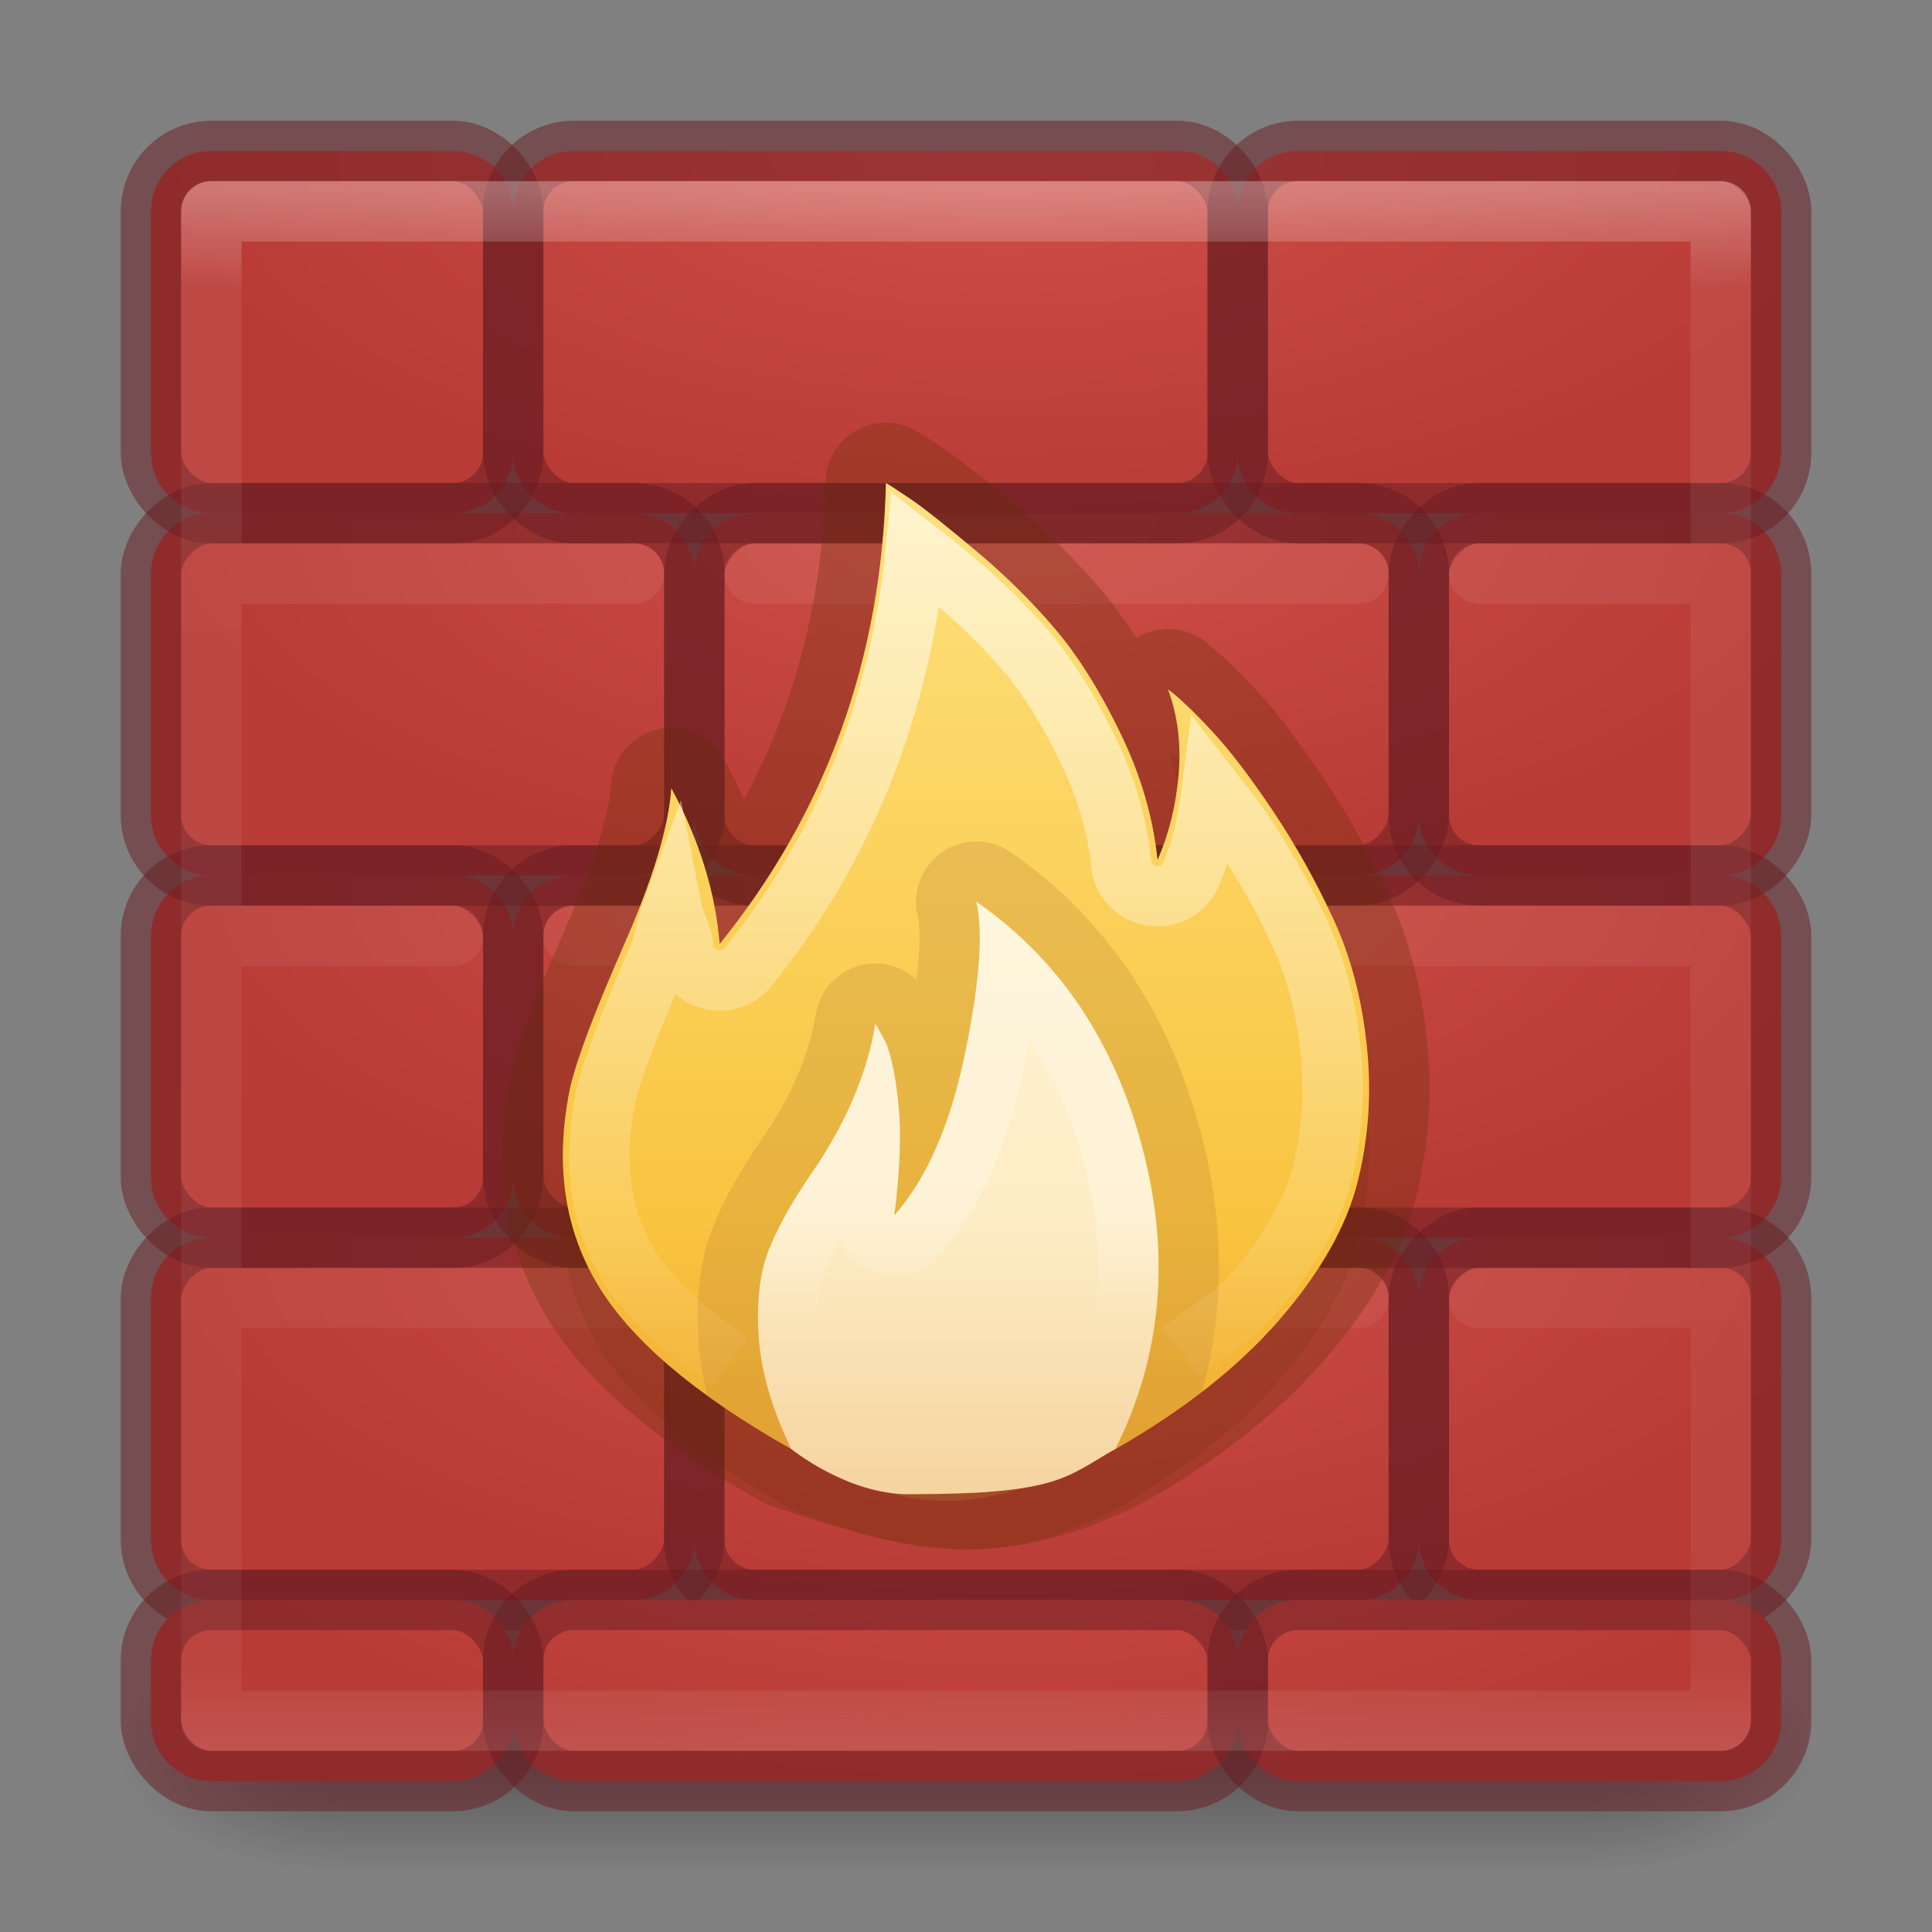 <?xml version="1.0" encoding="UTF-8" standalone="no"?>
<svg
   xmlns:osb="http://www.openswatchbook.org/uri/2009/osb"
   xmlns:dc="http://purl.org/dc/elements/1.1/"
   xmlns:cc="http://creativecommons.org/ns#"
   xmlns:rdf="http://www.w3.org/1999/02/22-rdf-syntax-ns#"
   xmlns:svg="http://www.w3.org/2000/svg"
   xmlns="http://www.w3.org/2000/svg"
   xmlns:xlink="http://www.w3.org/1999/xlink"
   id="svg4715"
   height="32"
   width="32"
   version="1.1">
  <rect width="100%" height="100%" fill="#808080" stroke="none"/>
  <defs
     id="defs4717">
    <linearGradient
       id="linearGradient967">
      <stop
         id="stop959"
         style="stop-color:#fff3cb;stop-opacity:1"
         offset="0" />
      <stop
         id="stop961"
         style="stop-color:#fff7dd;stop-opacity:1"
         offset="0.262" />
      <stop
         id="stop963"
         style="stop-color:#fdedc5;stop-opacity:1"
         offset="0.661" />
      <stop
         id="stop965"
         style="stop-color:#eeb878;stop-opacity:1"
         offset="1" />
    </linearGradient>
    <linearGradient
       id="linearGradient953">
      <stop
         id="stop949"
         offset="0"
         style="stop-color:#ffffff;stop-opacity:1;" />
      <stop
         id="stop951"
         offset="1"
         style="stop-color:#ffffff;stop-opacity:0;" />
    </linearGradient>
    <linearGradient
       id="linearGradient3846-7">
      <stop
         id="stop892"
         style="stop-color:#fff3cb;stop-opacity:1"
         offset="0" />
      <stop
         id="stop894"
         style="stop-color:#fdde76;stop-opacity:1"
         offset="0.262" />
      <stop
         id="stop896"
         style="stop-color:#f9c440;stop-opacity:1"
         offset="0.661" />
      <stop
         id="stop898"
         style="stop-color:#e48b20;stop-opacity:1"
         offset="1" />
    </linearGradient>
    <linearGradient
       id="linearGradient3924">
      <stop
         offset="0"
         style="stop-color:#ffffff;stop-opacity:1"
         id="stop3926" />
      <stop
         offset="0.063"
         style="stop-color:#ffffff;stop-opacity:0.235"
         id="stop3928" />
      <stop
         offset="0.951"
         style="stop-color:#ffffff;stop-opacity:0.157"
         id="stop3930" />
      <stop
         offset="1"
         style="stop-color:#ffffff;stop-opacity:0.392"
         id="stop3932" />
    </linearGradient>
    <linearGradient
       id="linearGradient2867-449-88-871-390-598-476-591-434-148-57-177-641-289-620-227-114-444-680-744-4-8-69-5-4-8-426-2-9-1-4-965">
      <stop
         offset="0"
         style="stop-color:#ce4f47;stop-opacity:1"
         id="stop4036" />
      <stop
         offset="1"
         style="stop-color:#b93b36;stop-opacity:1"
         id="stop4040" />
    </linearGradient>
    <radialGradient
       gradientTransform="matrix(2.004,0,0,1.4,27.988,-17.4)"
       gradientUnits="userSpaceOnUse"
       xlink:href="#linearGradient3688-166-749"
       id="radialGradient3163"
       fy="43.5"
       fx="4.993"
       r="2.5"
       cy="43.5"
       cx="4.993" />
    <linearGradient
       id="linearGradient3688-166-749">
      <stop
         offset="0"
         style="stop-color:#181818;stop-opacity:1"
         id="stop2883" />
      <stop
         offset="1"
         style="stop-color:#181818;stop-opacity:0"
         id="stop2885" />
    </linearGradient>
    <radialGradient
       gradientTransform="matrix(2.004,0,0,1.4,-20.012,-104.4)"
       gradientUnits="userSpaceOnUse"
       xlink:href="#linearGradient3688-464-309"
       id="radialGradient3165"
       fy="43.5"
       fx="4.993"
       r="2.5"
       cy="43.5"
       cx="4.993" />
    <linearGradient
       id="linearGradient3688-464-309">
      <stop
         offset="0"
         style="stop-color:#181818;stop-opacity:1"
         id="stop2889" />
      <stop
         offset="1"
         style="stop-color:#181818;stop-opacity:0"
         id="stop2891" />
    </linearGradient>
    <linearGradient
       gradientUnits="userSpaceOnUse"
       xlink:href="#linearGradient3702-501-757"
       id="linearGradient3167"
       y2="39.999"
       x2="25.058"
       y1="47.028"
       x1="25.058" />
    <linearGradient
       id="linearGradient3702-501-757">
      <stop
         offset="0"
         style="stop-color:#181818;stop-opacity:0"
         id="stop2895" />
      <stop
         offset="0.5"
         style="stop-color:#181818;stop-opacity:1"
         id="stop2897" />
      <stop
         offset="1"
         style="stop-color:#181818;stop-opacity:0"
         id="stop2899" />
    </linearGradient>
    <linearGradient
       gradientTransform="matrix(0.676,0,0,0.676,-0.216,-0.216)"
       gradientUnits="userSpaceOnUse"
       xlink:href="#linearGradient3924"
       id="linearGradient3027-9"
       y2="43"
       x2="24"
       y1="5"
       x1="24" />
    <radialGradient
       gradientTransform="matrix(-0.705,0,0,-0.298,20.731,11.103)"
       gradientUnits="userSpaceOnUse"
       xlink:href="#linearGradient2867-449-88-871-390-598-476-591-434-148-57-177-641-289-620-227-114-444-680-744-4-8-69-5-4-8-426-2-9-1-4-965"
       id="radialGradient3035-2-7-2-0-6-6"
       fy="8.45"
       fx="5.759"
       r="20"
       cy="8.45"
       cx="5.759" />
    <radialGradient
       gradientTransform="matrix(-0.705,0,0,-0.298,20.731,23.103)"
       gradientUnits="userSpaceOnUse"
       xlink:href="#linearGradient2867-449-88-871-390-598-476-591-434-148-57-177-641-289-620-227-114-444-680-744-4-8-69-5-4-8-426-2-9-1-4-965"
       id="radialGradient3035-2-7-2-0-6-6-9"
       fy="8.45"
       fx="5.759"
       r="20"
       cy="8.45"
       cx="5.759" />
    <radialGradient
       gradientTransform="matrix(-0.705,0,0,-0.298,20.731,17.103)"
       gradientUnits="userSpaceOnUse"
       xlink:href="#linearGradient2867-449-88-871-390-598-476-591-434-148-57-177-641-289-620-227-114-444-680-744-4-8-69-5-4-8-426-2-9-1-4-965"
       id="radialGradient3035-2-7-2-0-6-6-5"
       fy="8.45"
       fx="5.759"
       r="20"
       cy="8.45"
       cx="5.759" />
    <radialGradient
       gradientTransform="matrix(-0.705,0,0,-0.298,20.731,5.103)"
       gradientUnits="userSpaceOnUse"
       xlink:href="#linearGradient2867-449-88-871-390-598-476-591-434-148-57-177-641-289-620-227-114-444-680-744-4-8-69-5-4-8-426-2-9-1-4-965"
       id="radialGradient3035-2-7-2-0-6-6-5-4"
       fy="8.45"
       fx="5.759"
       r="20"
       cy="8.45"
       cx="5.759" />
    <radialGradient
       gradientTransform="matrix(-0.705,0,0,-0.298,20.731,26.103)"
       gradientUnits="userSpaceOnUse"
       xlink:href="#linearGradient2867-449-88-871-390-598-476-591-434-148-57-177-641-289-620-227-114-444-680-744-4-8-69-5-4-8-426-2-9-1-4-965"
       id="radialGradient3035-2-7-2-0-6-6-5-3"
       fy="8.45"
       fx="5.759"
       r="20"
       cy="8.45"
       cx="5.759" />
    <linearGradient
       id="linearGradient4526"
       osb:paint="solid">
      <stop
         style="stop-color:#ffffff;stop-opacity:1;"
         offset="0"
         id="stop4528" />
    </linearGradient>
    <linearGradient
       id="linearGradient5126">
      <stop
         id="stop5128"
         style="stop-color:#ffffff;stop-opacity:1"
         offset="0" />
      <stop
         id="stop5130"
         style="stop-color:#ffffff;stop-opacity:0"
         offset="1" />
    </linearGradient>
    <linearGradient
       id="linearGradient3846-7-6">
      <stop
         offset="0"
         style="stop-color:#fff3cb;stop-opacity:1"
         id="stop3848-7" />
      <stop
         offset="0.262"
         style="stop-color:#fff7dd;stop-opacity:1"
         id="stop3850-5" />
      <stop
         offset="0.661"
         style="stop-color:#fdedc5;stop-opacity:1"
         id="stop3852-9" />
      <stop
         offset="1"
         style="stop-color:#f7dec0;stop-opacity:1"
         id="stop3854-2" />
    </linearGradient>
    <linearGradient
       gradientTransform="matrix(0.507,0,0,0.507,74.62,2.262)"
       gradientUnits="userSpaceOnUse"
       xlink:href="#linearGradient967"
       id="linearGradient3133-5"
       y2="53.756"
       x2="-34.629"
       y1="-0.342"
       x1="-34.629" />
    <linearGradient
       y2="28.782"
       x2="59.969"
       y1="13.992"
       x1="59.969"
       gradientTransform="translate(-4.219,-5.201)"
       gradientUnits="userSpaceOnUse"
       id="linearGradient4483"
       xlink:href="#linearGradient5126" />
    <linearGradient
       y2="53.756"
       x2="-34.629"
       y1="-0.342"
       x1="-34.629"
       gradientTransform="matrix(0.507,0,0,0.507,74.62,2.262)"
       gradientUnits="userSpaceOnUse"
       id="linearGradient901"
       xlink:href="#linearGradient3846-7" />
    <clipPath
       id="clipPath919"
       clipPathUnits="userSpaceOnUse">
      <path
         style="color:#000000;clip-rule:nonzero;display:inline;overflow:visible;visibility:visible;opacity:1;isolation:auto;mix-blend-mode:normal;color-interpolation:sRGB;color-interpolation-filters:linearRGB;solid-color:#000000;solid-opacity:1;fill:url(#linearGradient923);fill-opacity:1;fill-rule:nonzero;stroke:none;stroke-width:1;stroke-linecap:butt;stroke-linejoin:miter;stroke-miterlimit:4;stroke-dasharray:none;stroke-dashoffset:0;stroke-opacity:1;marker:none;color-rendering:auto;image-rendering:auto;shape-rendering:auto;text-rendering:auto;enable-background:accumulate"
         d="m 14.674,8 c -0.07,2.905 -0.988,5.45 -2.754,7.635 -0.07,-0.86 -0.336,-1.72 -0.801,-2.58 -0.046,0.651 -0.309,1.517 -0.785,2.598 C 9.858,16.733 9.562,17.516 9.445,18.004 9.19,19.236 9.335,20.317 9.881,21.246 10.427,22.176 11.502,23.094 13.105,24 c 2.144,1.289 3.362,0.99 5.369,0 1.139,-0.651 2.045,-1.366 2.719,-2.145 0.674,-0.779 1.103,-1.534 1.289,-2.266 0.186,-0.732 0.238,-1.487 0.156,-2.266 -0.081,-0.779 -0.266,-1.482 -0.557,-2.109 -0.29,-0.627 -0.622,-1.22 -0.994,-1.777 -0.372,-0.558 -0.708,-0.999 -1.01,-1.324 -0.302,-0.325 -0.547,-0.558 -0.732,-0.697 0.163,0.442 0.22,0.918 0.174,1.43 -0.046,0.511 -0.162,0.976 -0.348,1.395 -0.07,-0.697 -0.274,-1.395 -0.611,-2.092 C 18.224,11.451 17.864,10.875 17.48,10.422 17.097,9.969 16.656,9.534 16.156,9.115 15.657,8.697 15.313,8.425 15.127,8.297 14.941,8.169 14.79,8.07 14.674,8 Z"
         id="path921" />
    </clipPath>
    <linearGradient
       y2="53.756"
       x2="-34.629"
       y1="-0.342"
       x1="-34.629"
       gradientTransform="matrix(0.507,0,0,0.507,34.62,2.262)"
       gradientUnits="userSpaceOnUse"
       id="linearGradient923"
       xlink:href="#linearGradient3846-7" />
    <clipPath
       id="clipPath943"
       clipPathUnits="userSpaceOnUse">
      <path
         id="path945"
         d="m 18.474,24 c 0.767,-1.534 0.918,-3.19 0.453,-4.967 -0.465,-1.778 -1.383,-3.143 -2.754,-4.096 0.116,0.511 0.052,1.354 -0.192,2.527 -0.244,1.174 -0.633,2.062 -1.168,2.667 0.093,-0.744 0.116,-1.348 0.07,-1.813 -0.046,-0.465 -0.116,-0.813 -0.209,-1.046 l -0.174,-0.314 c -0.139,0.837 -0.5,1.673 -1.081,2.51 -0.302,0.442 -0.529,0.848 -0.68,1.22 -0.151,0.372 -0.209,0.848 -0.174,1.429 0.035,0.581 0.215,1.208 0.54,1.882 0,0 0.919,0.75 1.943,0.75 2.483,0 2.595,-0.276 3.425,-0.75 z"
         style="color:#000000;clip-rule:nonzero;display:inline;overflow:visible;visibility:visible;opacity:1;isolation:auto;mix-blend-mode:normal;color-interpolation:sRGB;color-interpolation-filters:linearRGB;solid-color:#000000;solid-opacity:1;fill:url(#linearGradient947);fill-opacity:1;fill-rule:nonzero;stroke:none;stroke-width:1;stroke-linecap:butt;stroke-linejoin:miter;stroke-miterlimit:4;stroke-dasharray:none;stroke-dashoffset:0;stroke-opacity:1;marker:none;color-rendering:auto;image-rendering:auto;shape-rendering:auto;text-rendering:auto;enable-background:accumulate" />
    </clipPath>
    <linearGradient
       y2="53.756"
       x2="-34.629"
       y1="-0.342"
       x1="-34.629"
       gradientTransform="matrix(0.507,0,0,0.507,34.62,2.262)"
       gradientUnits="userSpaceOnUse"
       id="linearGradient947"
       xlink:href="#linearGradient3846-7-6" />
    <linearGradient
       gradientUnits="userSpaceOnUse"
       y2="22"
       x2="17"
       y1="20"
       x1="17"
       id="linearGradient955"
       xlink:href="#linearGradient953" />
  </defs>
  <path
     id="rect5505-9-1-1-6-5-4-0"
     d="m 3.5,2.5 c -0.554,0 -1,0.446 -1,1 l 0,4 c 0,0.554 0.446,1 1,1 l 4,0 c 0.554,0 1,-0.446 1,-1 0,0.554 0.446,1 1,1 l 10,0 c 0.554,0 1,-0.446 1,-1 0,0.554 0.446,1 1,1 l 7,0 c 0.554,0 1,-0.446 1,-1 l 0,-4 c 0,-0.554 -0.446,-1 -1,-1 l -7,0 c -0.554,0 -1,0.446 -1,1 0,-0.554 -0.446,-1 -1,-1 l -10,0 c -0.554,0 -1,0.446 -1,1 0,-0.554 -0.446,-1 -1,-1 l -4,0 z"
     style="color:#000000;clip-rule:nonzero;display:inline;overflow:visible;visibility:visible;opacity:1;isolation:auto;mix-blend-mode:normal;color-interpolation:sRGB;color-interpolation-filters:linearRGB;solid-color:#000000;solid-opacity:1;fill:url(#radialGradient3035-2-7-2-0-6-6-5-4);fill-opacity:1;fill-rule:nonzero;stroke:none;stroke-width:1;stroke-linecap:butt;stroke-linejoin:miter;stroke-miterlimit:4;stroke-dasharray:none;stroke-dashoffset:0;stroke-opacity:1;marker:none;color-rendering:auto;image-rendering:auto;shape-rendering:auto;text-rendering:auto;enable-background:accumulate" />
  <path
     id="rect5505-9-1-1-6-5-4"
     d="M 3.5 14.5 C 2.946 14.5 2.5 14.946 2.5 15.5 L 2.5 19.5 C 2.5 20.054 2.946 20.5 3.5 20.5 L 7.5 20.5 C 8.054 20.5 8.5 20.054 8.5 19.5 C 8.5 20.054 8.946 20.5 9.5 20.5 L 19.5 20.5 C 20.054 20.5 20.5 20.054 20.5 19.5 C 20.5 20.054 20.946 20.5 21.5 20.5 L 28.5 20.5 C 29.054 20.5 29.5 20.054 29.5 19.5 L 29.5 15.5 C 29.5 14.946 29.054 14.5 28.5 14.5 L 21.5 14.5 C 20.946 14.5 20.5 14.946 20.5 15.5 C 20.5 14.946 20.054 14.5 19.5 14.5 L 9.5 14.5 C 8.946 14.5 8.5 14.946 8.5 15.5 C 8.5 14.946 8.054 14.5 7.5 14.5 L 3.5 14.5 z "
     style="color:#000000;display:inline;overflow:visible;visibility:visible;fill:url(#radialGradient3035-2-7-2-0-6-6-5);fill-opacity:1;fill-rule:nonzero;stroke:none;stroke-width:1;marker:none;enable-background:accumulate;clip-rule:nonzero;opacity:1;isolation:auto;mix-blend-mode:normal;color-interpolation:sRGB;color-interpolation-filters:linearRGB;solid-color:#000000;solid-opacity:1;stroke-linecap:butt;stroke-linejoin:miter;stroke-miterlimit:4;stroke-dasharray:none;stroke-dashoffset:0;stroke-opacity:1;filter-blend-mode:normal;filter-gaussianBlur-deviation:0;color-rendering:auto;image-rendering:auto;shape-rendering:auto;text-rendering:auto" />
  <path
     id="rect5505-9-1-1-6-5-49-8"
     d="m 3.5,20.5 c -0.554,0 -1,0.446 -1,1 l 0,4 c 0,0.554 0.446,1 1,1 l 7,0 c 0.554,0 1,-0.446 1,-1 0,0.554 0.446,1 1,1 l 10,0 c 0.554,0 1,-0.446 1,-1 0,0.554 0.446,1 1,1 l 4,0 c 0.554,0 1,-0.446 1,-1 l 0,-4 c 0,-0.554 -0.446,-1 -1,-1 l -4,0 c -0.554,0 -1,0.446 -1,1 0,-0.554 -0.446,-1 -1,-1 l -10,0 c -0.554,0 -1,0.446 -1,1 0,-0.554 -0.446,-1 -1,-1 l -7,0 z"
     style="color:#000000;display:inline;overflow:visible;visibility:visible;fill:url(#radialGradient3035-2-7-2-0-6-6-9);fill-opacity:1;fill-rule:nonzero;stroke:none;stroke-width:1;marker:none;enable-background:accumulate" />
  <path
     id="rect5505-9-1-1-6-5-49"
     d="M 3.5 8.5 C 2.946 8.5 2.5 8.946 2.5 9.5 L 2.5 13.5 C 2.5 14.054 2.946 14.5 3.5 14.5 L 10.5 14.5 C 11.054 14.5 11.5 14.054 11.5 13.5 C 11.5 14.054 11.946 14.5 12.5 14.5 L 22.5 14.5 C 23.054 14.5 23.5 14.054 23.5 13.5 C 23.5 14.054 23.946 14.5 24.5 14.5 L 28.5 14.5 C 29.054 14.5 29.5 14.054 29.5 13.5 L 29.5 9.5 C 29.5 8.946 29.054 8.5 28.5 8.5 L 24.5 8.5 C 23.946 8.5 23.5 8.946 23.5 9.5 C 23.5 8.946 23.054 8.5 22.5 8.5 L 12.5 8.5 C 11.946 8.5 11.5 8.946 11.5 9.5 C 11.5 8.946 11.054 8.5 10.5 8.5 L 3.5 8.5 z "
     style="color:#000000;display:inline;overflow:visible;visibility:visible;fill:url(#radialGradient3035-2-7-2-0-6-6);fill-opacity:1;fill-rule:nonzero;stroke:none;stroke-width:1;marker:none;enable-background:accumulate" />
  <rect
     transform="scale(-1,1)"
     style="color:#000000;display:inline;overflow:visible;visibility:visible;opacity:0.5;fill:none;stroke:#681d22;stroke-width:1;stroke-linecap:round;stroke-linejoin:round;stroke-miterlimit:4;stroke-dasharray:none;stroke-dashoffset:0;stroke-opacity:1;marker:none;enable-background:accumulate"
     id="rect5505-6-6-3-0-3-4-0"
     y="20.5"
     x="-29.5"
     ry="1"
     rx="1"
     height="6"
     width="6" />
  <rect
     transform="scale(-1,1)"
     style="color:#000000;display:inline;overflow:visible;visibility:visible;opacity:0.5;fill:none;stroke:#681d22;stroke-width:1;stroke-linecap:round;stroke-linejoin:round;stroke-miterlimit:4;stroke-dasharray:none;stroke-dashoffset:0;stroke-opacity:1;marker:none;enable-background:accumulate"
     id="rect5505-6-6-3-7-6-7-8-6"
     y="20.5"
     x="-23.5"
     ry="1"
     rx="1"
     height="6"
     width="12" />
  <rect
     transform="scale(-1,1)"
     style="color:#000000;display:inline;overflow:visible;visibility:visible;opacity:0.5;fill:none;stroke:#681d22;stroke-width:1;stroke-linecap:round;stroke-linejoin:round;stroke-miterlimit:4;stroke-dasharray:none;stroke-dashoffset:0;stroke-opacity:1;marker:none;enable-background:accumulate"
     id="rect5505-6-6-3-7-5-9-1-4-7-1"
     y="20.5"
     x="-11.5"
     ry="1"
     rx="1"
     height="6"
     width="9" />
  <rect
     transform="scale(-1,1)"
     style="color:#000000;display:inline;overflow:visible;visibility:visible;opacity:0.5;fill:none;stroke:#681d22;stroke-width:1;stroke-linecap:round;stroke-linejoin:round;stroke-miterlimit:4;stroke-dasharray:none;stroke-dashoffset:0;stroke-opacity:1;marker:none;enable-background:accumulate"
     id="rect5505-6-6-3-0-3-4"
     y="8.5"
     x="-29.5"
     ry="1"
     rx="1"
     height="6"
     width="6" />
  <rect
     transform="scale(-1,1)"
     style="color:#000000;display:inline;overflow:visible;visibility:visible;opacity:0.5;fill:none;stroke:#681d22;stroke-width:1;stroke-linecap:round;stroke-linejoin:round;stroke-miterlimit:4;stroke-dasharray:none;stroke-dashoffset:0;stroke-opacity:1;marker:none;enable-background:accumulate"
     id="rect5505-6-6-3-7-6-7-8"
     y="8.5"
     x="-23.5"
     ry="1"
     rx="1"
     height="6"
     width="12" />
  <rect
     transform="scale(-1,1)"
     style="color:#000000;display:inline;overflow:visible;visibility:visible;opacity:0.5;fill:none;stroke:#681d22;stroke-width:1;stroke-linecap:round;stroke-linejoin:round;stroke-miterlimit:4;stroke-dasharray:none;stroke-dashoffset:0;stroke-opacity:1;marker:none;enable-background:accumulate"
     id="rect5505-6-6-3-7-5-9-1-4-7"
     y="8.5"
     x="-11.5"
     ry="1"
     rx="1"
     height="6"
     width="9" />
  <rect
     style="color:#000000;display:inline;overflow:visible;visibility:visible;opacity:0.5;fill:none;stroke:#681d22;stroke-width:1;stroke-linecap:round;stroke-linejoin:round;stroke-miterlimit:4;stroke-dasharray:none;stroke-dashoffset:0;stroke-opacity:1;marker:none;enable-background:accumulate"
     id="rect5505-6-6-3-0-3-0"
     y="14.5"
     x="2.5"
     ry="1"
     rx="1"
     height="6"
     width="6" />
  <rect
     style="color:#000000;display:inline;overflow:visible;visibility:visible;opacity:0.5;fill:none;stroke:#681d22;stroke-width:1;stroke-linecap:round;stroke-linejoin:round;stroke-miterlimit:4;stroke-dasharray:none;stroke-dashoffset:0;stroke-opacity:1;marker:none;enable-background:accumulate"
     id="rect5505-6-6-3-7-6-7-7"
     y="14.5"
     x="8.5"
     ry="1"
     rx="1"
     height="6"
     width="12" />
  <rect
     style="color:#000000;display:inline;overflow:visible;visibility:visible;opacity:0.5;fill:none;stroke:#681d22;stroke-width:1;stroke-linecap:round;stroke-linejoin:round;stroke-miterlimit:4;stroke-dasharray:none;stroke-dashoffset:0;stroke-opacity:1;marker:none;enable-background:accumulate"
     id="rect5505-6-6-3-7-5-9-1-4-8"
     y="14.5"
     x="20.5"
     ry="1"
     rx="1"
     height="6"
     width="9" />
  <rect
     style="color:#000000;display:inline;overflow:visible;visibility:visible;opacity:0.5;fill:none;stroke:#681d22;stroke-width:1;stroke-linecap:round;stroke-linejoin:round;stroke-miterlimit:4;stroke-dasharray:none;stroke-dashoffset:0;stroke-opacity:1;marker:none;enable-background:accumulate"
     id="rect5505-6-6-3-0-3"
     y="2.5"
     x="2.5"
     ry="1"
     rx="1"
     height="6"
     width="6" />
  <rect
     style="color:#000000;display:inline;overflow:visible;visibility:visible;opacity:0.5;fill:none;stroke:#681d22;stroke-width:1;stroke-linecap:round;stroke-linejoin:round;stroke-miterlimit:4;stroke-dasharray:none;stroke-dashoffset:0;stroke-opacity:1;marker:none;enable-background:accumulate"
     id="rect5505-6-6-3-7-6-7"
     y="2.5"
     x="8.5"
     ry="1"
     rx="1"
     height="6"
     width="12" />
  <rect
     style="color:#000000;display:inline;overflow:visible;visibility:visible;opacity:0.5;fill:none;stroke:#681d22;stroke-width:1;stroke-linecap:round;stroke-linejoin:round;stroke-miterlimit:4;stroke-dasharray:none;stroke-dashoffset:0;stroke-opacity:1;marker:none;enable-background:accumulate"
     id="rect5505-6-6-3-7-5-9-1-4"
     y="2.5"
     x="20.5"
     ry="1"
     rx="1"
     height="6"
     width="9" />
  <g
     style="display:inline"
     id="g2036"
     transform="matrix(0.7,0,0,0.444,-0.8,10.111)">
    <g
       style="opacity:0.4"
       id="g3712"
       transform="matrix(1.053,0,0,1.286,-1.263,-13.429)">
      <rect
         style="fill:url(#radialGradient3163);fill-opacity:1;stroke:none"
         id="rect2801"
         y="40"
         x="38"
         height="7"
         width="5" />
      <rect
         style="fill:url(#radialGradient3165);fill-opacity:1;stroke:none"
         id="rect3696"
         transform="scale(-1,-1)"
         y="-47"
         x="-10"
         height="7"
         width="5" />
      <rect
         style="fill:url(#linearGradient3167);fill-opacity:1;stroke:none"
         id="rect3700"
         y="40"
         x="10"
         height="7"
         width="28" />
    </g>
  </g>
  <path
     id="rect5505-9-1-1-6-5-4-1"
     d="M 3.5 26.5 C 2.946 26.5 2.5 26.946 2.5 27.5 L 2.5 28.5 C 2.5 29.054 2.946 29.5 3.5 29.5 L 7.5 29.5 C 8.054 29.5 8.5 29.054 8.5 28.5 C 8.5 29.054 8.946 29.5 9.5 29.5 L 19.5 29.5 C 20.054 29.5 20.5 29.054 20.5 28.5 C 20.5 29.054 20.946 29.5 21.5 29.5 L 28.5 29.5 C 29.054 29.5 29.5 29.054 29.5 28.5 L 29.5 27.5 C 29.5 26.946 29.054 26.5 28.5 26.5 L 21.5 26.5 C 20.946 26.5 20.5 26.946 20.5 27.5 C 20.5 26.946 20.054 26.5 19.5 26.5 L 9.5 26.5 C 8.946 26.5 8.5 26.946 8.5 27.5 C 8.5 26.946 8.054 26.5 7.5 26.5 L 3.5 26.5 z "
     style="color:#000000;display:inline;overflow:visible;visibility:visible;fill:url(#radialGradient3035-2-7-2-0-6-6-5-3);fill-opacity:1;fill-rule:nonzero;stroke:none;stroke-width:1;marker:none;enable-background:accumulate;clip-rule:nonzero;opacity:1;isolation:auto;mix-blend-mode:normal;color-interpolation:sRGB;color-interpolation-filters:linearRGB;solid-color:#000000;solid-opacity:1;stroke-linecap:butt;stroke-linejoin:miter;stroke-miterlimit:4;stroke-dasharray:none;stroke-dashoffset:0;stroke-opacity:1;filter-blend-mode:normal;filter-gaussianBlur-deviation:0;color-rendering:auto;image-rendering:auto;shape-rendering:auto;text-rendering:auto" />
  <rect
     style="color:#000000;display:inline;overflow:visible;visibility:visible;opacity:0.5;fill:none;stroke:#681d22;stroke-width:1;stroke-linecap:round;stroke-linejoin:round;stroke-miterlimit:4;stroke-dasharray:none;stroke-dashoffset:0;stroke-opacity:1;marker:none;enable-background:accumulate"
     id="rect5505-6-6-3-0-3-0-2"
     y="26.5"
     x="2.5"
     ry="1"
     rx="1"
     height="3"
     width="6" />
  <rect
     style="color:#000000;display:inline;overflow:visible;visibility:visible;opacity:0.5;fill:none;stroke:#681d22;stroke-width:1;stroke-linecap:round;stroke-linejoin:round;stroke-miterlimit:4;stroke-dasharray:none;stroke-dashoffset:0;stroke-opacity:1;marker:none;enable-background:accumulate"
     id="rect5505-6-6-3-7-6-7-7-0"
     y="26.5"
     x="8.5"
     ry="1"
     rx="1"
     height="3"
     width="12" />
  <rect
     style="color:#000000;display:inline;overflow:visible;visibility:visible;opacity:0.5;fill:none;stroke:#681d22;stroke-width:1;stroke-linecap:round;stroke-linejoin:round;stroke-miterlimit:4;stroke-dasharray:none;stroke-dashoffset:0;stroke-opacity:1;marker:none;enable-background:accumulate"
     id="rect5505-6-6-3-7-5-9-1-4-8-6"
     y="26.5"
     x="20.5"
     ry="1"
     rx="1"
     height="3"
     width="9" />
  <path
     d="m 3.5,3.5 25,0 0,25 -25,0 z m 4,12 -3.5,0 m 15.5,0 -10,0 m 18.5,0 -6.5,0 m 3,6 3.5,0 m -15.5,0 10,0 m -18.5,0 6.5,0 m 14,-12 3.5,0 m -15.5,0 10,0 m -18.5,0 6.5,0"
     style="opacity:0.3;fill:none;stroke:url(#linearGradient3027-9);stroke-width:1;stroke-linecap:round;stroke-linejoin:round;stroke-miterlimit:4;stroke-dasharray:none;stroke-dashoffset:0;stroke-opacity:1"
     id="rect6741-7-5" />
  <g
     transform="translate(-40)"
     id="g935">
    <path
       id="path911"
       d="m 54.674,8 c -0.07,2.905 -0.988,5.45 -2.754,7.635 -0.07,-0.86 -0.336,-1.72 -0.801,-2.58 -0.046,0.651 -0.309,1.517 -0.785,2.598 -0.476,1.081 -0.772,1.864 -0.889,2.352 -0.256,1.232 -0.111,2.313 0.436,3.242 0.546,0.93 1.621,1.848 3.225,2.754 2.269,0.758 3.362,0.99 5.369,0 1.139,-0.651 2.045,-1.366 2.719,-2.145 0.674,-0.779 1.103,-1.534 1.289,-2.266 0.186,-0.732 0.238,-1.487 0.156,-2.266 -0.081,-0.779 -0.266,-1.482 -0.557,-2.109 -0.29,-0.627 -0.622,-1.22 -0.994,-1.777 -0.372,-0.558 -0.708,-0.999 -1.01,-1.324 -0.302,-0.325 -0.547,-0.558 -0.732,-0.697 0.163,0.442 0.22,0.918 0.174,1.43 -0.046,0.511 -0.162,0.976 -0.348,1.395 -0.07,-0.697 -0.274,-1.395 -0.611,-2.092 C 58.224,11.451 57.864,10.875 57.48,10.422 57.097,9.969 56.656,9.534 56.156,9.115 55.657,8.697 55.313,8.425 55.127,8.297 54.941,8.169 54.79,8.07 54.674,8 Z"
       style="color:#000000;clip-rule:nonzero;display:inline;overflow:visible;visibility:visible;opacity:0.3;isolation:auto;mix-blend-mode:normal;color-interpolation:sRGB;color-interpolation-filters:linearRGB;solid-color:#000000;solid-opacity:1;fill:none;fill-opacity:1;fill-rule:nonzero;stroke:#662c05;stroke-width:2;stroke-linecap:butt;stroke-linejoin:round;stroke-miterlimit:4;stroke-dasharray:none;stroke-dashoffset:0;stroke-opacity:1;marker:none;color-rendering:auto;image-rendering:auto;shape-rendering:auto;text-rendering:auto;enable-background:accumulate" />
    <path
       id="path925"
       d="m 54.674,9 c -0.07,2.905 -0.988,5.45 -2.754,7.635 -0.07,-0.86 -0.336,-1.72 -0.801,-2.58 -0.046,0.651 -0.309,1.517 -0.785,2.598 -0.476,1.081 -0.772,1.864 -0.889,2.352 -0.256,1.232 -0.111,2.313 0.436,3.242 0.546,0.93 1.621,1.848 3.225,2.754 2.113,0.789 3.362,0.99 5.369,0 1.139,-0.651 2.045,-1.366 2.719,-2.145 0.674,-0.779 1.103,-1.534 1.289,-2.266 0.186,-0.732 0.238,-1.487 0.156,-2.266 -0.081,-0.779 -0.266,-1.482 -0.557,-2.109 -0.29,-0.627 -0.622,-1.22 -0.994,-1.777 -0.372,-0.558 -0.708,-0.999 -1.01,-1.324 -0.302,-0.325 -0.547,-0.558 -0.732,-0.697 0.163,0.442 0.22,0.918 0.174,1.43 -0.046,0.511 -0.162,0.976 -0.348,1.395 -0.07,-0.697 -0.274,-1.395 -0.611,-2.092 C 58.224,12.451 57.864,11.875 57.48,11.422 57.097,10.969 56.656,10.534 56.156,10.115 55.657,9.697 55.313,9.425 55.127,9.297 54.941,9.169 54.79,9.07 54.674,9 Z"
       style="color:#000000;clip-rule:nonzero;display:inline;overflow:visible;visibility:visible;opacity:0.15;isolation:auto;mix-blend-mode:normal;color-interpolation:sRGB;color-interpolation-filters:linearRGB;solid-color:#000000;solid-opacity:1;fill:#662c05;fill-opacity:1;fill-rule:nonzero;stroke:none;stroke-width:1;stroke-linecap:butt;stroke-linejoin:miter;stroke-miterlimit:4;stroke-dasharray:none;stroke-dashoffset:0;stroke-opacity:1;marker:none;color-rendering:auto;image-rendering:auto;shape-rendering:auto;text-rendering:auto;enable-background:accumulate" />
    <path
       style="color:#000000;clip-rule:nonzero;display:inline;overflow:visible;visibility:visible;opacity:1;isolation:auto;mix-blend-mode:normal;color-interpolation:sRGB;color-interpolation-filters:linearRGB;solid-color:#000000;solid-opacity:1;fill:url(#linearGradient901);fill-opacity:1;fill-rule:nonzero;stroke:none;stroke-width:1;stroke-linecap:butt;stroke-linejoin:miter;stroke-miterlimit:4;stroke-dasharray:none;stroke-dashoffset:0;stroke-opacity:1;marker:none;color-rendering:auto;image-rendering:auto;shape-rendering:auto;text-rendering:auto;enable-background:accumulate"
       d="m 54.674,8 c -0.07,2.905 -0.988,5.45 -2.754,7.635 -0.07,-0.86 -0.336,-1.72 -0.801,-2.58 -0.046,0.651 -0.309,1.517 -0.785,2.598 -0.476,1.081 -0.772,1.864 -0.889,2.352 -0.256,1.232 -0.111,2.313 0.436,3.242 0.546,0.93 1.621,1.848 3.225,2.754 2.426,0.945 3.362,0.99 5.369,0 1.139,-0.651 2.045,-1.366 2.719,-2.145 0.674,-0.779 1.103,-1.534 1.289,-2.266 0.186,-0.732 0.238,-1.487 0.156,-2.266 -0.081,-0.779 -0.266,-1.482 -0.557,-2.109 -0.29,-0.627 -0.622,-1.22 -0.994,-1.777 -0.372,-0.558 -0.708,-0.999 -1.01,-1.324 -0.302,-0.325 -0.547,-0.558 -0.732,-0.697 0.163,0.442 0.22,0.918 0.174,1.43 -0.046,0.511 -0.162,0.976 -0.348,1.395 -0.07,-0.697 -0.274,-1.395 -0.611,-2.092 C 58.224,11.451 57.864,10.875 57.48,10.422 57.097,9.969 56.656,9.534 56.156,9.115 55.657,8.697 55.313,8.425 55.127,8.297 54.941,8.169 54.79,8.07 54.674,8 Z"
       id="path4190-3" />
    <path
       id="path913"
       d="m 18.474,24 c 0.767,-1.534 0.918,-3.19 0.453,-4.967 -0.465,-1.778 -1.383,-3.143 -2.754,-4.096 0.116,0.511 0.052,1.354 -0.192,2.527 -0.244,1.174 -0.633,2.062 -1.168,2.667 0.093,-0.744 0.116,-1.348 0.07,-1.813 -0.046,-0.465 -0.116,-0.813 -0.209,-1.046 l -0.174,-0.314 c -0.139,0.837 -0.5,1.673 -1.081,2.51 -0.302,0.442 -0.529,0.848 -0.68,1.22 -0.151,0.372 -0.209,0.848 -0.174,1.429 0.035,0.581 0.215,1.208 0.54,1.882 0,0 0.919,0.75 1.943,0.75 2.483,0 2.595,-0.276 3.425,-0.75 z"
       style="color:#000000;clip-rule:nonzero;display:inline;overflow:visible;visibility:visible;opacity:1;isolation:auto;mix-blend-mode:normal;color-interpolation:sRGB;color-interpolation-filters:linearRGB;solid-color:#000000;solid-opacity:1;fill:none;fill-opacity:1;fill-rule:nonzero;stroke:#ba8234;stroke-width:2;stroke-linecap:butt;stroke-linejoin:round;stroke-miterlimit:4;stroke-dasharray:none;stroke-dashoffset:0;stroke-opacity:0.273;marker:none;color-rendering:auto;image-rendering:auto;shape-rendering:auto;text-rendering:auto;enable-background:accumulate"
       clip-path="url(#clipPath919)"
       transform="translate(40)" />
    <path
       style="color:#000000;clip-rule:nonzero;display:inline;overflow:visible;visibility:visible;opacity:0.6;isolation:auto;mix-blend-mode:normal;color-interpolation:sRGB;color-interpolation-filters:linearRGB;solid-color:#000000;solid-opacity:1;fill:none;fill-opacity:1;fill-rule:nonzero;stroke:url(#linearGradient4483);stroke-width:1;stroke-linecap:butt;stroke-linejoin:miter;stroke-miterlimit:4;stroke-dasharray:none;stroke-dashoffset:0;stroke-opacity:1;marker:none;color-rendering:auto;image-rendering:auto;shape-rendering:auto;text-rendering:auto;enable-background:new"
       d="m 59.555,22.389 c 0.385,-0.312 0.897,-0.6 1.182,-0.93 0.63,-0.728 1.005,-1.405 1.16,-2.018 0.168,-0.662 0.215,-1.343 0.141,-2.055 C 61.962,16.665 61.792,16.029 61.533,15.469 61.256,14.869 60.938,14.305 60.584,13.773 c -0.194,-0.291 -0.343,-0.453 -0.512,-0.672 -0.063,0.488 -0.159,0.961 -0.348,1.385 -0.254,0.564 -1.09,0.43 -1.154,-0.186 -0.062,-0.62 -0.245,-1.247 -0.555,-1.889 C 57.695,11.749 57.358,11.215 57.018,10.812 56.659,10.388 56.243,9.978 55.768,9.58 55.468,9.329 55.349,9.243 55.17,9.104 54.912,11.681 54.009,14.014 52.391,16.016 c -0.344,0.425 -1.03,0.213 -1.074,-0.332 -0.016,-0.196 -0.147,-0.4 -0.186,-0.598 -0.108,0.29 -0.1,0.488 -0.242,0.811 -0.468,1.062 -0.754,1.832 -0.852,2.238 -0.23,1.114 -0.1,2.014 0.365,2.805 0.3,0.511 0.916,1.067 1.68,1.633"
       id="path4485" />
    <path
       style="color:#000000;clip-rule:nonzero;display:inline;overflow:visible;visibility:visible;opacity:1;isolation:auto;mix-blend-mode:normal;color-interpolation:sRGB;color-interpolation-filters:linearRGB;solid-color:#000000;solid-opacity:1;fill:url(#linearGradient3133-5);fill-opacity:1;fill-rule:nonzero;stroke:none;stroke-width:1;stroke-linecap:butt;stroke-linejoin:miter;stroke-miterlimit:4;stroke-dasharray:none;stroke-dashoffset:0;stroke-opacity:1;marker:none;color-rendering:auto;image-rendering:auto;shape-rendering:auto;text-rendering:auto;enable-background:accumulate"
       d="m 58.474,24 c 0.767,-1.534 0.918,-3.19 0.453,-4.967 -0.465,-1.778 -1.383,-3.143 -2.754,-4.096 0.116,0.511 0.052,1.354 -0.192,2.527 -0.244,1.174 -0.633,2.062 -1.168,2.667 0.093,-0.744 0.116,-1.348 0.07,-1.813 -0.046,-0.465 -0.116,-0.813 -0.209,-1.046 l -0.174,-0.314 c -0.139,0.837 -0.5,1.673 -1.081,2.51 -0.302,0.442 -0.529,0.848 -0.68,1.22 -0.151,0.372 -0.209,0.848 -0.174,1.429 0.035,0.581 0.215,1.208 0.54,1.882 0,0 0.919,0.75 1.943,0.75 2.483,0 2.595,-0.276 3.425,-0.75 z"
       id="path881" />
    <path
       transform="translate(40)"
       clip-path="url(#clipPath943)"
       style="color:#000000;clip-rule:nonzero;display:inline;overflow:visible;visibility:visible;opacity:1;isolation:auto;mix-blend-mode:normal;color-interpolation:sRGB;color-interpolation-filters:linearRGB;solid-color:#000000;solid-opacity:1;fill:none;fill-opacity:1;fill-rule:nonzero;stroke:url(#linearGradient955);stroke-width:2;stroke-linecap:butt;stroke-linejoin:round;stroke-miterlimit:4;stroke-dasharray:none;stroke-dashoffset:0;stroke-opacity:0.273;marker:none;color-rendering:auto;image-rendering:auto;shape-rendering:auto;text-rendering:auto;enable-background:accumulate"
       d="m 18.474,24 c 0.767,-1.534 0.918,-3.19 0.453,-4.967 -0.465,-1.778 -1.383,-3.143 -2.754,-4.096 0.116,0.511 0.052,1.354 -0.192,2.527 -0.244,1.174 -0.633,2.062 -1.168,2.667 0.093,-0.744 0.116,-1.348 0.07,-1.813 -0.046,-0.465 -0.116,-0.813 -0.209,-1.046 l -0.174,-0.314 c -0.139,0.837 -0.5,1.673 -1.081,2.51 -0.302,0.442 -0.529,0.848 -0.68,1.22 -0.151,0.372 -0.209,0.848 -0.174,1.429 0.035,0.581 0.215,1.208 0.54,1.882 0,0 0.919,0.75 1.943,0.75 2.483,0 2.595,-0.276 3.425,-0.75 z"
       id="path937" />
  </g>
</svg>

